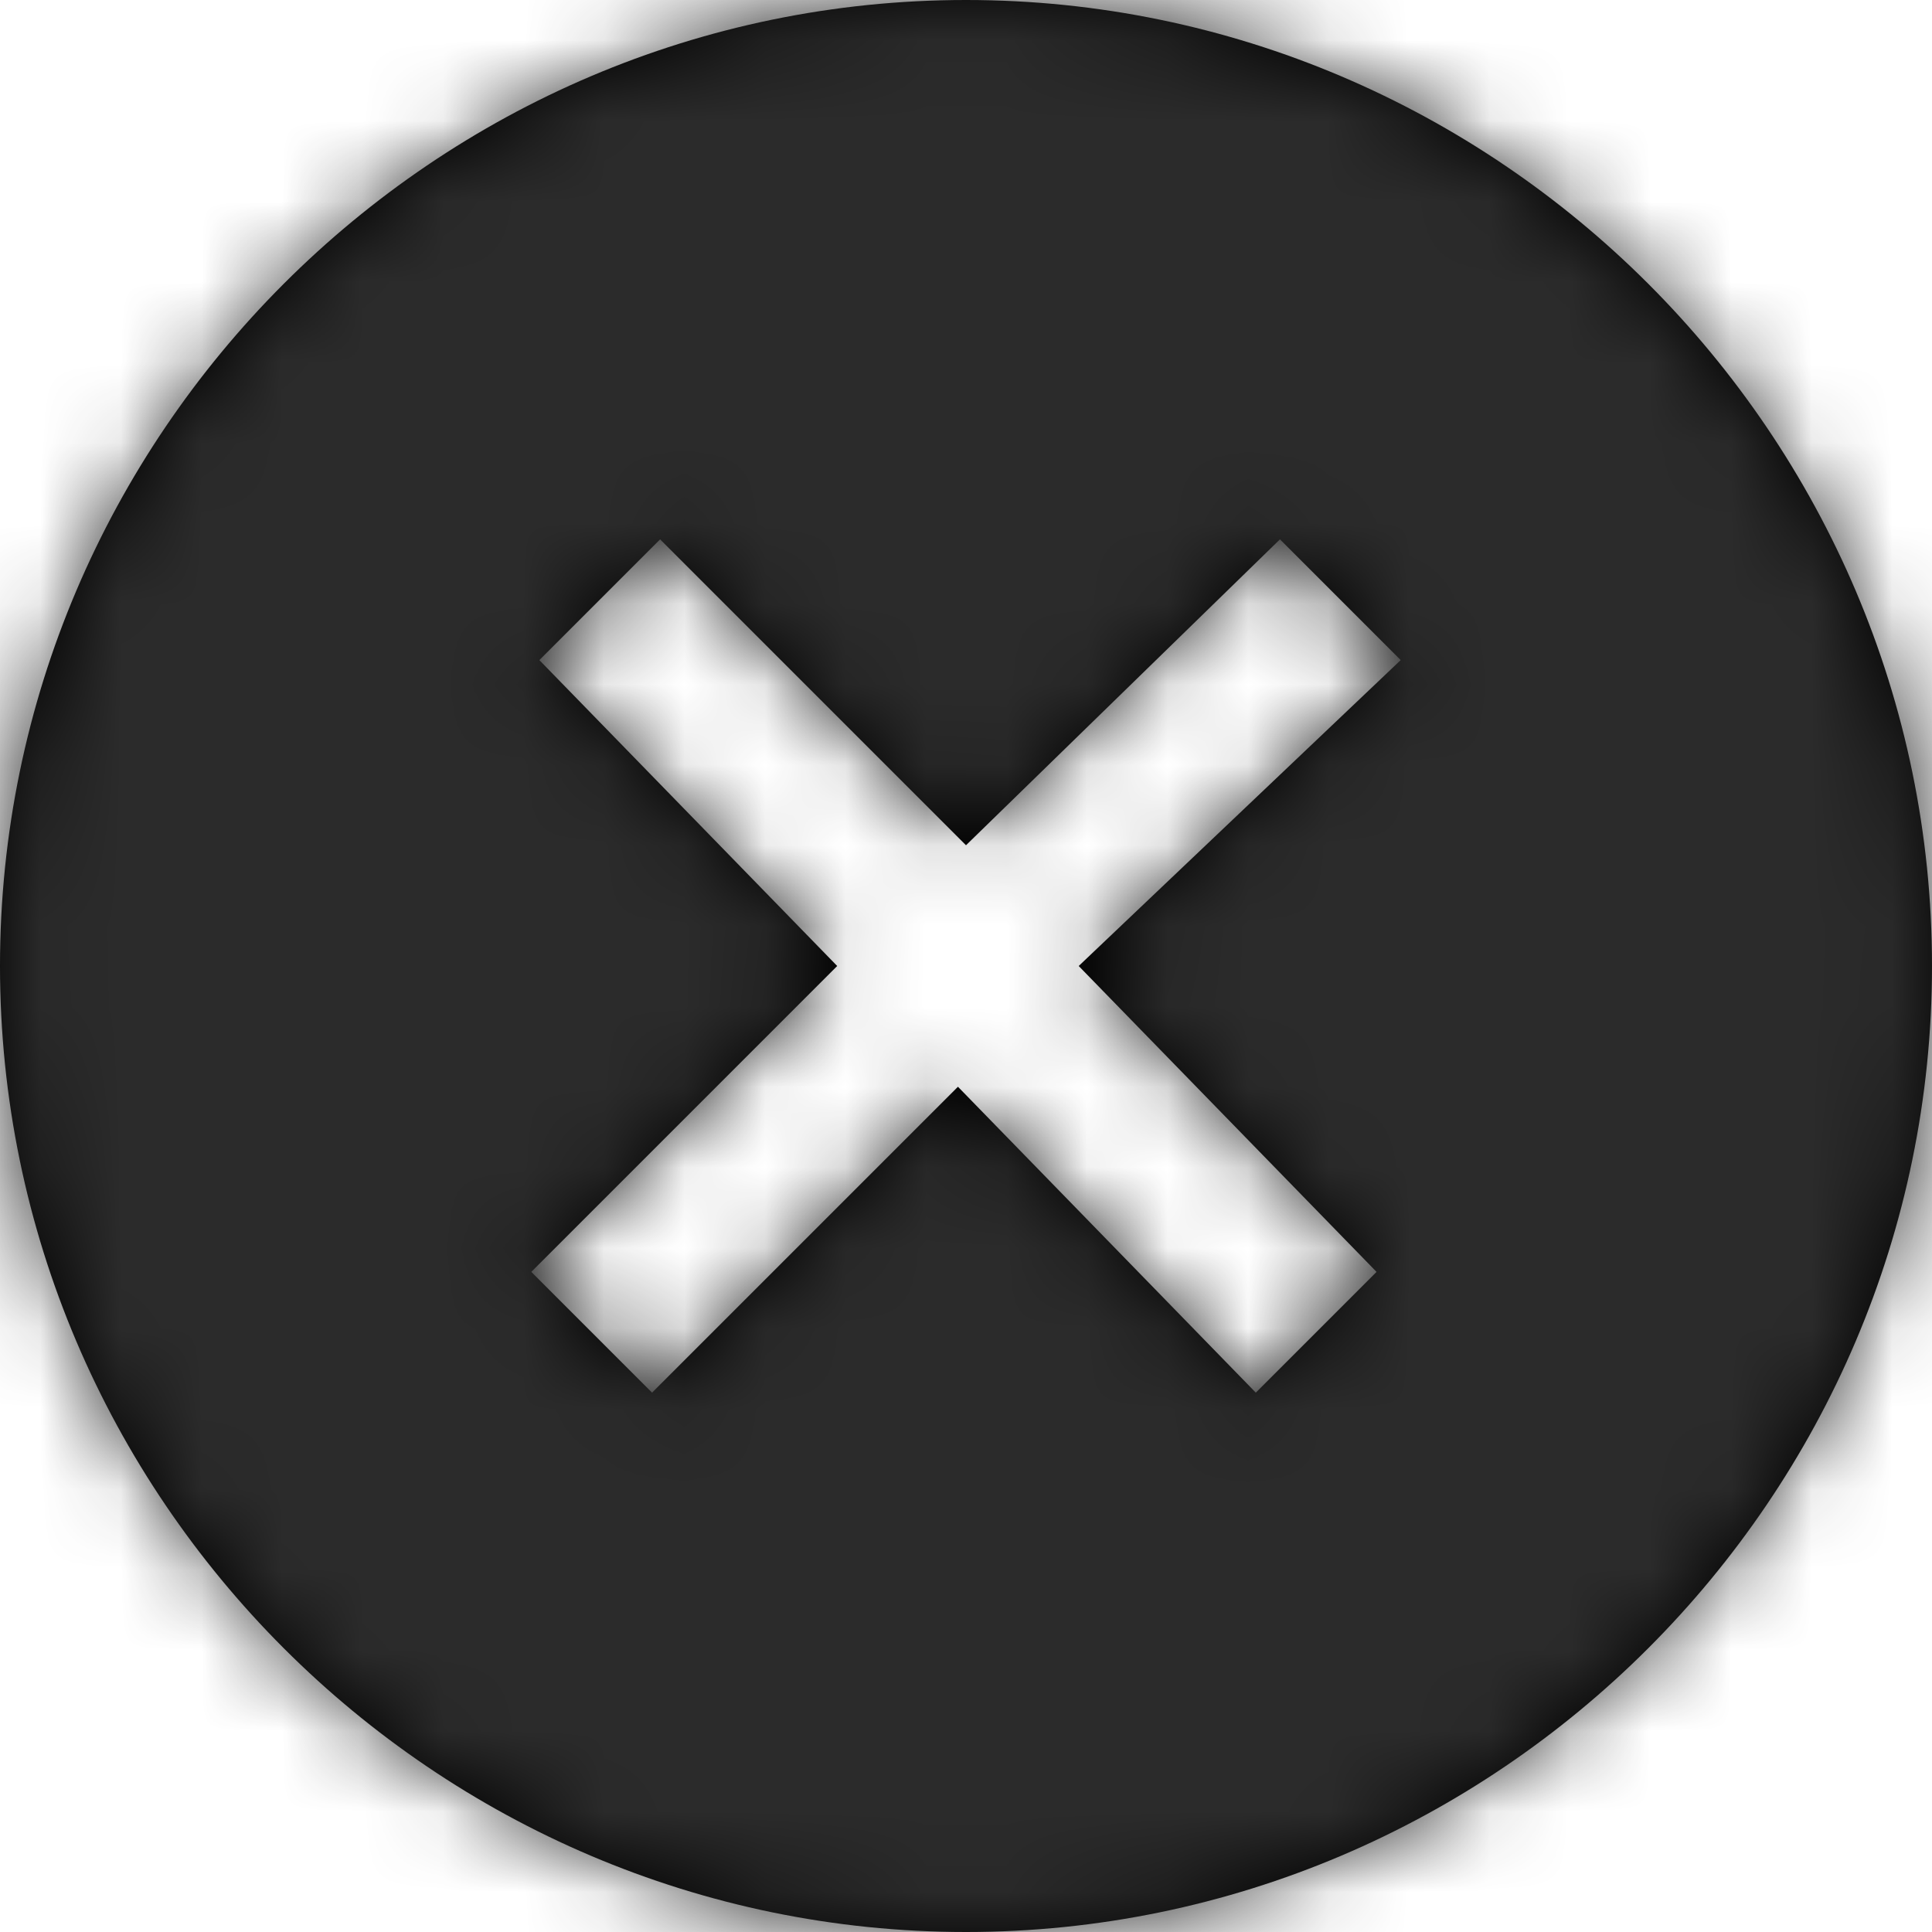 <?xml version="1.0" encoding="UTF-8"?>
<svg width="24px" height="24px" viewBox="0 0 24 24" version="1.1" xmlns="http://www.w3.org/2000/svg" xmlns:xlink="http://www.w3.org/1999/xlink">
    <!-- Generator: Sketch 48.1 (47250) - http://www.bohemiancoding.com/sketch -->
    <title>Glyphs/Error</title>
    <desc>Created with Sketch.</desc>
    <defs>
        <path d="M24,12 C30.6,12 36,17.4 36,24 C36,30.6 30.6,36 24,36 C17.4,36 12,30.6 12,24 C12,17.4 17.4,12 24,12 Z M29.1,27.8 L25.4,24 L29.4,20.2 L27.9,18.7 L24,22.5 L20.2,18.7 L18.7,20.2 L22.4,24 L18.6,27.8 L20.1,29.3 L23.9,25.5 L27.6,29.3 L29.1,27.8 Z" id="path-1"></path>
    </defs>
    <g id="Glyphs" stroke="none" stroke-width="1" fill="none" fill-rule="evenodd" transform="translate(-540, -232)">
        <g id="Indication" transform="translate(216, 140)">
            <g id="Glyphs/Error" transform="translate(312, 80)">
                <mask id="mask-2" fill="white">
                    <use xlink:href="#path-1"></use>
                </mask>
                <use id="Cross" fill="#000000" xlink:href="#path-1"></use>
                <g id="⮑-Palette" mask="url(#mask-2)" fill="#2B2B2B">
                    <rect id="Color" x="0" y="0" width="48" height="48"></rect>
                </g>
            </g>
        </g>
    </g>
</svg>